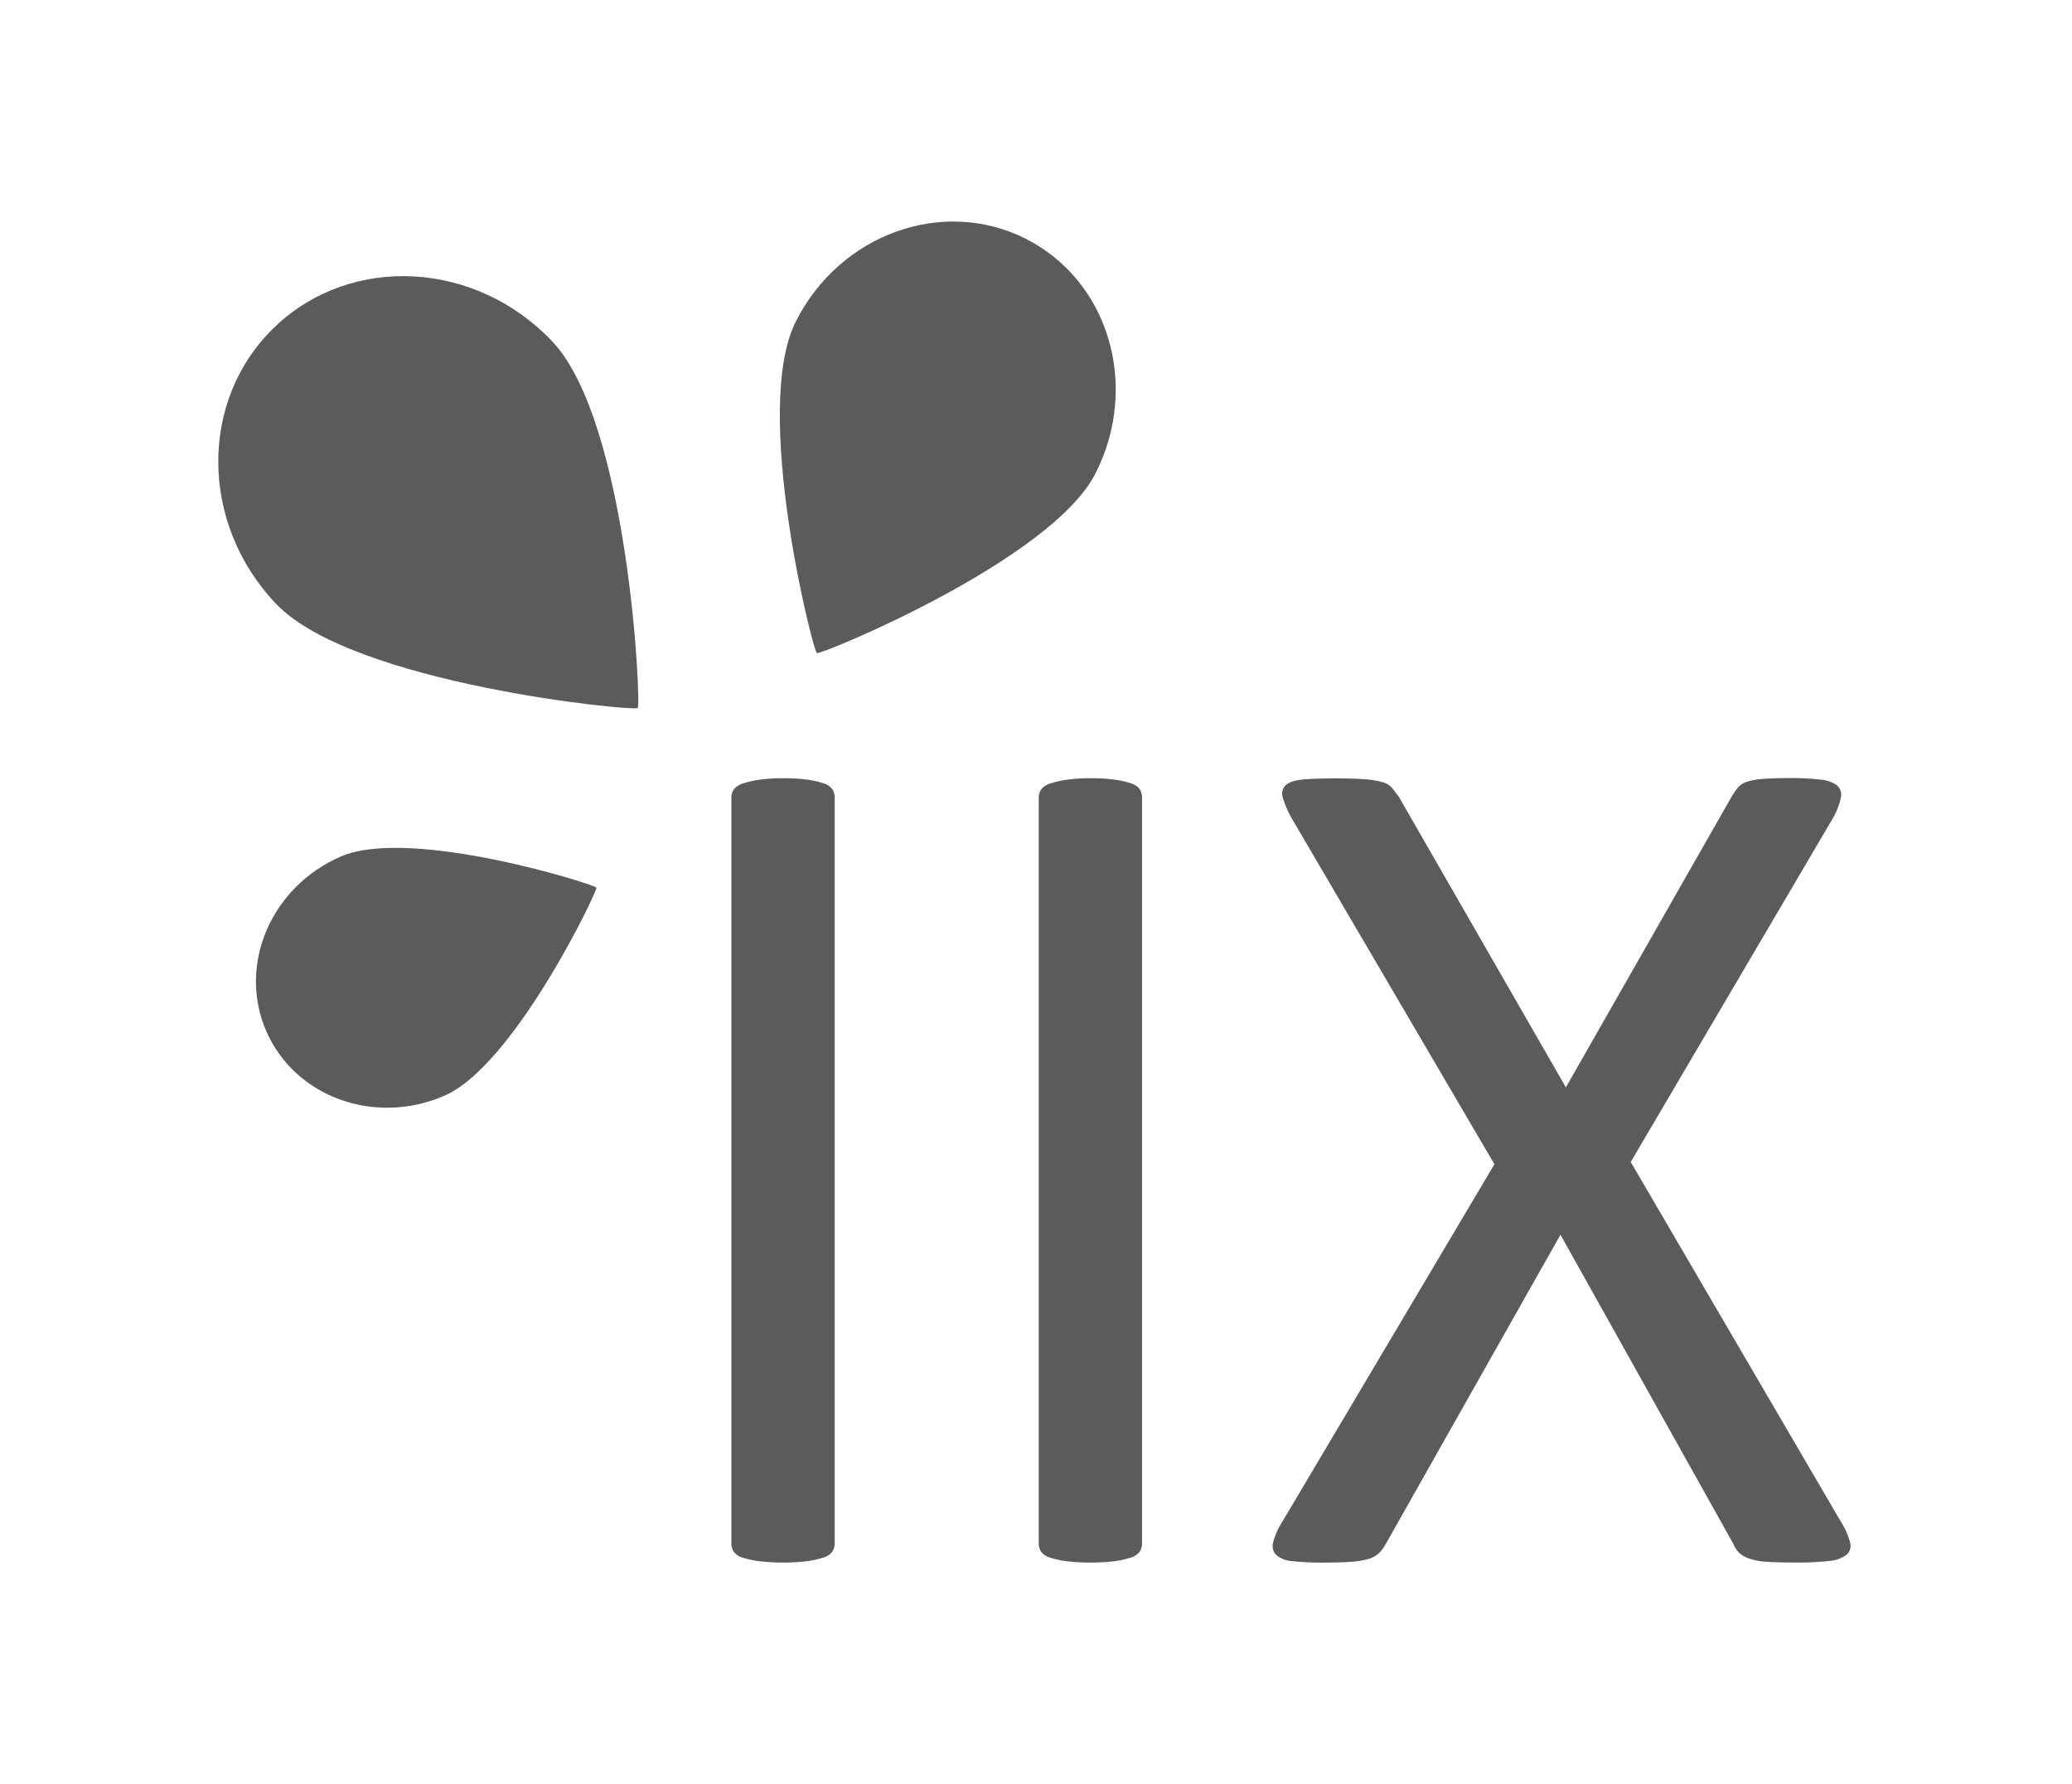 <svg id="Layer_1" data-name="Layer 1" xmlns="http://www.w3.org/2000/svg" viewBox="0 0 566.88 488"><defs><style>.cls-1{fill:#595b5c;}</style></defs><path class="cls-1" d="M75.34,89.27c-20.88,19.81-20.82,53.77.13,75.84s98,29.48,99,28.57S172,115.43,151.07,93.36,96.21,69.46,75.34,89.27Z"/><path class="cls-1" d="M299.79,129.36c12.07-24,3.48-52.65-19.19-64.07S229.77,64,217.7,88s4.75,90.13,5.79,90.65S287.71,153.33,299.79,129.36Z"/><path class="cls-1" d="M93.22,234.29C74.12,242.58,65,263.94,72.83,282s29.68,26,48.78,17.7,41.93-56.08,41.57-56.91S112.32,226,93.22,234.29Z"/><path class="cls-1" d="M227.69,424.44a4.06,4.06,0,0,0,.66-2.3v-204a4.06,4.06,0,0,0-.66-2.3,4.46,4.46,0,0,0-2.3-1.56,24.68,24.68,0,0,0-4.35-1,46,46,0,0,0-6.82-.41,43.26,43.26,0,0,0-6.49.41,27.46,27.46,0,0,0-4.43,1,5,5,0,0,0-2.46,1.56,3.7,3.7,0,0,0-.74,2.3v204a4.05,4.05,0,0,0,.65,2.3,4.5,4.5,0,0,0,2.3,1.56,25.1,25.1,0,0,0,4.44,1A56.18,56.18,0,0,0,221,427a24.68,24.68,0,0,0,4.35-1A4.46,4.46,0,0,0,227.69,424.44Z"/><path class="cls-1" d="M309.49,426a4.5,4.5,0,0,0,2.3-1.56,4.14,4.14,0,0,0,.66-2.3v-204a4.14,4.14,0,0,0-.66-2.3,4.5,4.5,0,0,0-2.3-1.56,25.12,25.12,0,0,0-4.35-1,46.1,46.1,0,0,0-6.82-.41,43.26,43.26,0,0,0-6.49.41,27.21,27.21,0,0,0-4.43,1,5,5,0,0,0-2.47,1.56,3.76,3.76,0,0,0-.74,2.3v204a4.06,4.06,0,0,0,.66,2.3,4.46,4.46,0,0,0,2.3,1.56,24.76,24.76,0,0,0,4.43,1,56.26,56.26,0,0,0,13.56,0A25.12,25.12,0,0,0,309.49,426Z"/><path class="cls-1" d="M491.32,427.39a78.16,78.16,0,0,0,8.95-.41,9.42,9.42,0,0,0,4.85-1.64,3.28,3.28,0,0,0,1.07-3.37,20.16,20.16,0,0,0-2.55-5.75l-57.49-98.39L501.34,224a19.19,19.19,0,0,0,2.3-5.84,3.39,3.39,0,0,0-1.07-3.36,9.08,9.08,0,0,0-4.6-1.56,66.38,66.38,0,0,0-8.29-.41q-4.77,0-7.56.24a18,18,0,0,0-4.35.82,5.12,5.12,0,0,0-2.38,1.65,26.59,26.59,0,0,0-1.64,2.38l-45.34,79.5L382.74,218c-.65-.88-1.26-1.67-1.8-2.38a5.22,5.22,0,0,0-2.63-1.65,23.5,23.5,0,0,0-4.93-.82q-3.12-.24-8.05-.24-5.74,0-9,.32t-4.6,1.56a3.26,3.26,0,0,0-.74,3.45A27.56,27.56,0,0,0,353.5,224l55.36,94.45-58,97.73a19.6,19.6,0,0,0-2.55,5.75,3.54,3.54,0,0,0,.82,3.37A7.51,7.51,0,0,0,353.5,427a69.91,69.91,0,0,0,8.55.41q4.92,0,7.88-.24a21.35,21.35,0,0,0,4.68-.82,6.88,6.88,0,0,0,2.71-1.57,10.74,10.74,0,0,0,1.81-2.46l47.8-84.59,47.31,84.59a7.45,7.45,0,0,0,1.56,2.38,7.18,7.18,0,0,0,2.63,1.56,17.8,17.8,0,0,0,4.68.91Q486.06,427.39,491.32,427.39Z"/></svg>